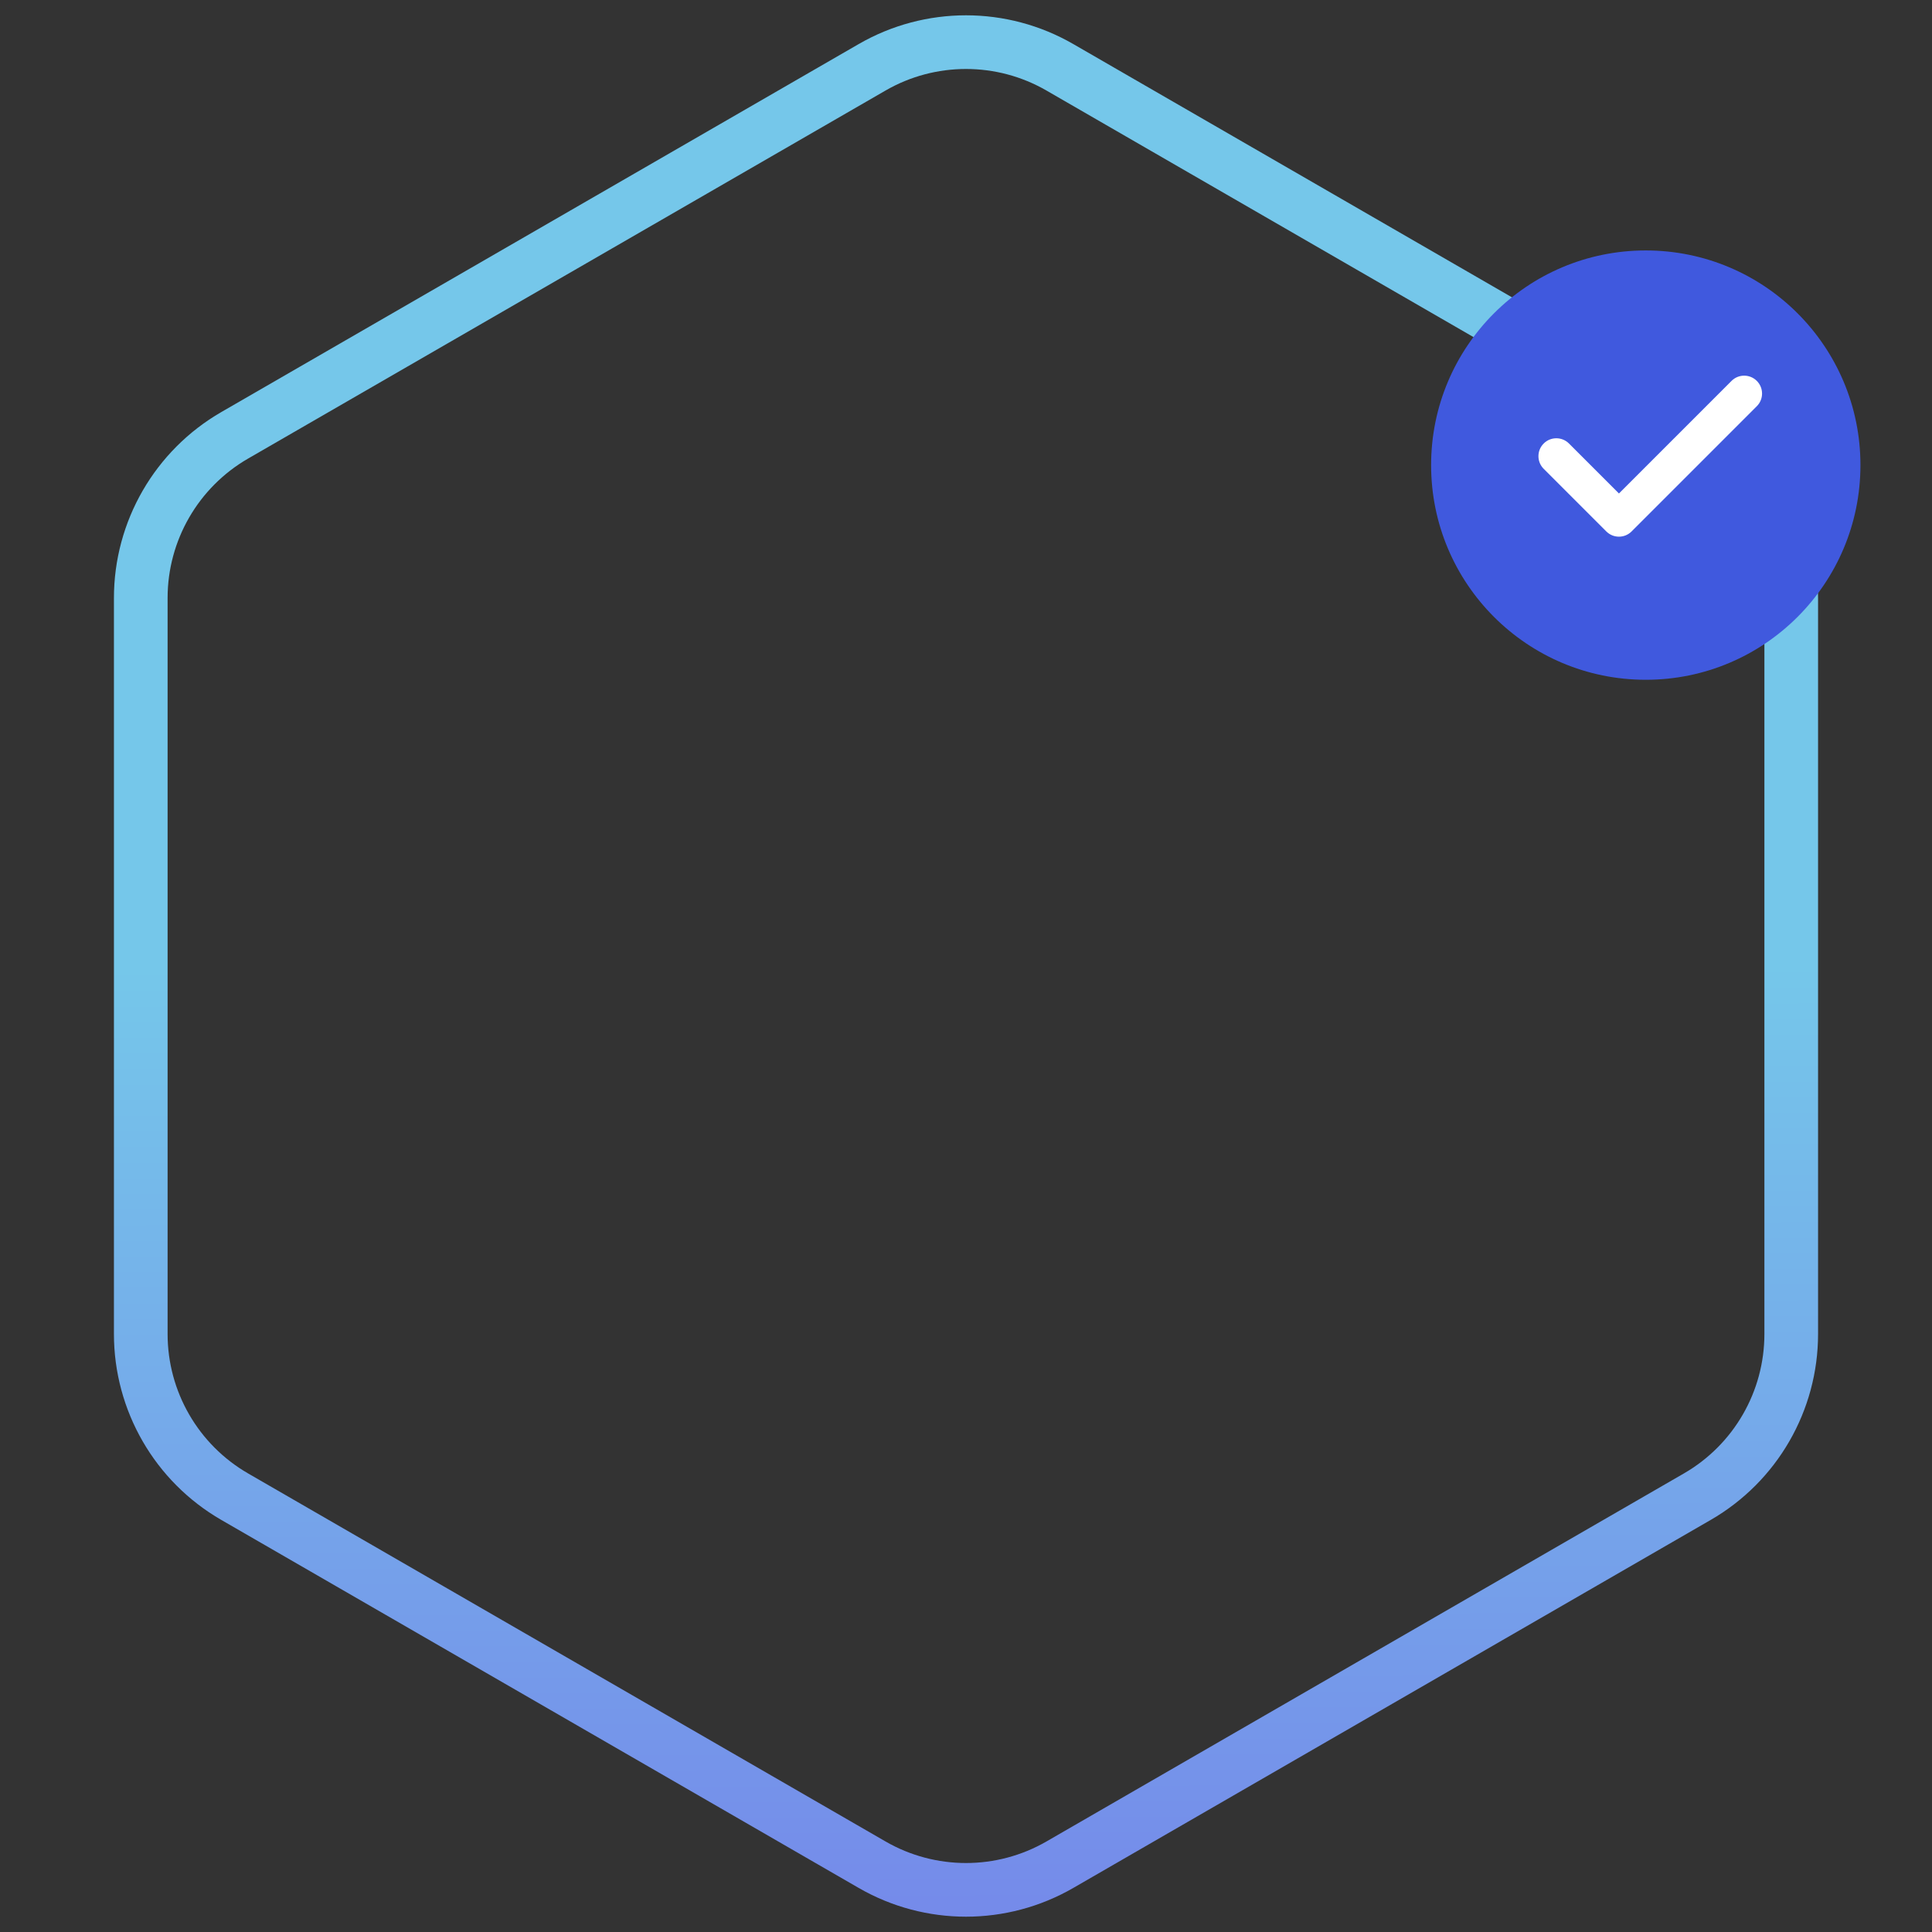 <svg width="108" height="108" viewBox="0 0 108 108" fill="none" xmlns="http://www.w3.org/2000/svg">
<rect x="0" y="0" width="108" height="108" fill="#333333" stroke="none"/>
<path d="M59.25 3.763L94.881 24.335C98.13 26.211 100.131 29.677 100.131 33.428V74.572C100.131 78.323 98.13 81.789 94.881 83.665L59.25 104.237C56.001 106.113 51.999 106.113 48.75 104.237L13.119 83.665C9.87 81.789 7.869 78.323 7.869 74.572V33.428C7.869 29.677 9.87 26.211 13.119 24.335L48.75 3.763C51.999 1.887 56.001 1.887 59.25 3.763Z" stroke="url(#paint0_linear_699_23416)" stroke-width="3"/>
<g clip-path="url(#clip0_699_23416)">
<circle cx="92" cy="26" r="12" fill="#4059DE"/>
<path fill-rule="evenodd" clip-rule="evenodd" d="M98.207 21.293C98.598 21.683 98.598 22.317 98.207 22.707L91.207 29.707C90.817 30.098 90.184 30.098 89.793 29.707L86.293 26.207C85.902 25.817 85.902 25.183 86.293 24.793C86.683 24.402 87.317 24.402 87.707 24.793L90.5 27.586L96.793 21.293C97.183 20.902 97.817 20.902 98.207 21.293Z" fill="white"/>
</g>
<defs>
<linearGradient id="paint0_linear_699_23416" x1="54" y1="54" x2="54.104" y2="109" gradientUnits="userSpaceOnUse">
<stop stop-color="#75C7EA"/>
<stop offset="1" stop-color="#7588EA"/>
</linearGradient>
<clipPath id="clip0_699_23416">
<rect width="24" height="24" fill="white" transform="translate(80 14)"/>
</clipPath>
</defs>
</svg>
